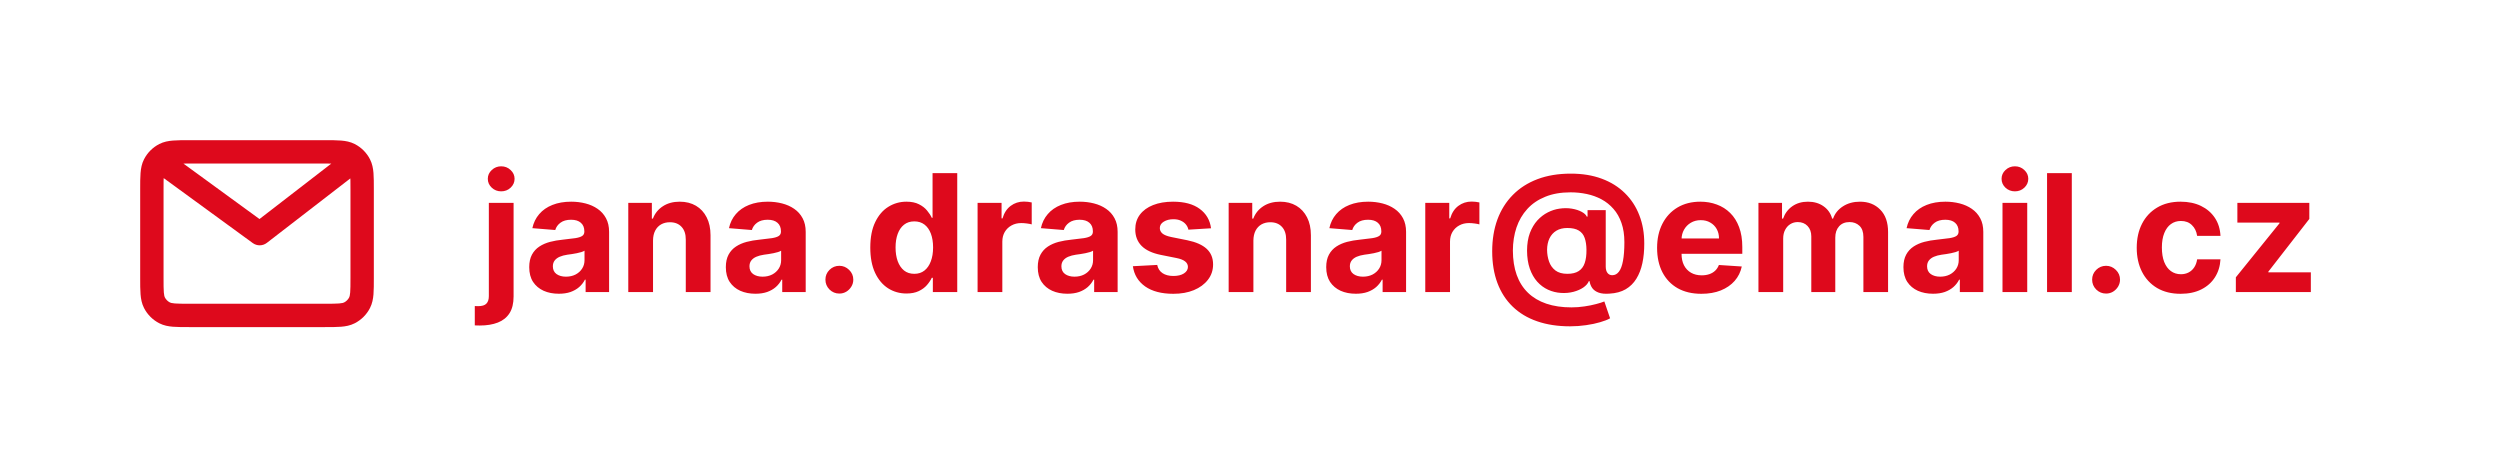 <svg width="214" height="40" viewBox="0 0 214 40" fill="none" xmlns="http://www.w3.org/2000/svg">
<g filter="url(#filter0_d_233_3123)">
<rect x="4" y="4" width="206" height="32" rx="16" fill="white"/>
</g>
<path d="M41.845 17.364H43.963V25.378C43.963 25.968 43.847 26.445 43.615 26.81C43.383 27.174 43.05 27.441 42.616 27.61C42.185 27.779 41.669 27.864 41.07 27.864C40.997 27.864 40.927 27.862 40.861 27.859C40.791 27.859 40.718 27.857 40.642 27.854V26.198C40.698 26.201 40.748 26.203 40.791 26.203C40.831 26.206 40.874 26.208 40.92 26.208C41.262 26.208 41.501 26.135 41.636 25.989C41.776 25.847 41.845 25.631 41.845 25.343V17.364ZM42.899 16.379C42.588 16.379 42.319 16.275 42.094 16.066C41.868 15.854 41.756 15.6 41.756 15.305C41.756 15.014 41.868 14.764 42.094 14.555C42.319 14.343 42.588 14.236 42.899 14.236C43.217 14.236 43.487 14.343 43.709 14.555C43.935 14.764 44.048 15.014 44.048 15.305C44.048 15.6 43.935 15.854 43.709 16.066C43.487 16.275 43.217 16.379 42.899 16.379ZM47.837 25.144C47.35 25.144 46.916 25.06 46.535 24.891C46.154 24.718 45.852 24.465 45.63 24.13C45.411 23.792 45.302 23.371 45.302 22.867C45.302 22.443 45.38 22.087 45.535 21.798C45.691 21.51 45.903 21.278 46.172 21.102C46.44 20.927 46.745 20.794 47.087 20.704C47.431 20.615 47.792 20.552 48.17 20.516C48.614 20.469 48.972 20.426 49.244 20.386C49.516 20.343 49.713 20.28 49.836 20.197C49.958 20.115 50.02 19.992 50.02 19.829V19.8C50.02 19.485 49.92 19.241 49.721 19.069C49.526 18.896 49.248 18.81 48.886 18.81C48.505 18.81 48.202 18.895 47.976 19.064C47.751 19.23 47.602 19.438 47.529 19.69L45.57 19.531C45.67 19.067 45.865 18.666 46.157 18.328C46.448 17.987 46.825 17.725 47.285 17.543C47.749 17.357 48.286 17.264 48.896 17.264C49.32 17.264 49.726 17.314 50.114 17.413C50.505 17.513 50.852 17.667 51.153 17.876C51.458 18.084 51.698 18.353 51.874 18.681C52.05 19.006 52.138 19.395 52.138 19.849V25H50.129V23.941H50.069C49.947 24.18 49.783 24.39 49.577 24.572C49.372 24.751 49.125 24.892 48.837 24.995C48.548 25.095 48.215 25.144 47.837 25.144ZM48.444 23.683C48.755 23.683 49.03 23.621 49.269 23.499C49.508 23.373 49.695 23.204 49.831 22.991C49.967 22.779 50.035 22.539 50.035 22.271V21.46C49.968 21.503 49.877 21.543 49.761 21.579C49.648 21.613 49.521 21.644 49.378 21.674C49.236 21.701 49.093 21.725 48.951 21.749C48.808 21.768 48.679 21.787 48.563 21.803C48.315 21.84 48.097 21.898 47.912 21.977C47.726 22.057 47.582 22.165 47.479 22.3C47.377 22.433 47.325 22.599 47.325 22.798C47.325 23.086 47.429 23.306 47.638 23.459C47.85 23.608 48.119 23.683 48.444 23.683ZM55.899 20.585V25H53.781V17.364H55.799V18.711H55.889C56.058 18.267 56.341 17.916 56.739 17.657C57.136 17.395 57.619 17.264 58.185 17.264C58.716 17.264 59.178 17.38 59.573 17.612C59.967 17.844 60.274 18.176 60.492 18.607C60.711 19.034 60.821 19.544 60.821 20.138V25H58.703V20.516C58.706 20.048 58.587 19.684 58.345 19.422C58.103 19.157 57.77 19.024 57.345 19.024C57.06 19.024 56.808 19.085 56.59 19.208C56.374 19.331 56.205 19.51 56.083 19.745C55.963 19.977 55.902 20.257 55.899 20.585ZM64.667 25.144C64.18 25.144 63.746 25.06 63.365 24.891C62.983 24.718 62.682 24.465 62.46 24.13C62.241 23.792 62.132 23.371 62.132 22.867C62.132 22.443 62.21 22.087 62.365 21.798C62.521 21.51 62.733 21.278 63.002 21.102C63.27 20.927 63.575 20.794 63.916 20.704C64.261 20.615 64.623 20.552 65 20.516C65.445 20.469 65.802 20.426 66.074 20.386C66.346 20.343 66.543 20.28 66.666 20.197C66.788 20.115 66.85 19.992 66.85 19.829V19.8C66.85 19.485 66.75 19.241 66.552 19.069C66.356 18.896 66.078 18.81 65.716 18.81C65.335 18.81 65.032 18.895 64.806 19.064C64.581 19.23 64.432 19.438 64.359 19.69L62.4 19.531C62.5 19.067 62.695 18.666 62.987 18.328C63.279 17.987 63.655 17.725 64.115 17.543C64.579 17.357 65.116 17.264 65.726 17.264C66.15 17.264 66.556 17.314 66.944 17.413C67.335 17.513 67.682 17.667 67.983 17.876C68.288 18.084 68.528 18.353 68.704 18.681C68.88 19.006 68.968 19.395 68.968 19.849V25H66.959V23.941H66.9C66.777 24.18 66.613 24.39 66.407 24.572C66.202 24.751 65.955 24.892 65.666 24.995C65.378 25.095 65.045 25.144 64.667 25.144ZM65.274 23.683C65.585 23.683 65.86 23.621 66.099 23.499C66.338 23.373 66.525 23.204 66.661 22.991C66.797 22.779 66.865 22.539 66.865 22.271V21.46C66.798 21.503 66.707 21.543 66.591 21.579C66.479 21.613 66.351 21.644 66.209 21.674C66.066 21.701 65.923 21.725 65.781 21.749C65.638 21.768 65.509 21.787 65.393 21.803C65.144 21.84 64.927 21.898 64.742 21.977C64.556 22.057 64.412 22.165 64.309 22.3C64.207 22.433 64.155 22.599 64.155 22.798C64.155 23.086 64.26 23.306 64.468 23.459C64.68 23.608 64.949 23.683 65.274 23.683ZM71.849 25.129C71.521 25.129 71.239 25.013 71.004 24.781C70.772 24.546 70.656 24.264 70.656 23.936C70.656 23.611 70.772 23.333 71.004 23.101C71.239 22.869 71.521 22.753 71.849 22.753C72.167 22.753 72.445 22.869 72.684 23.101C72.923 23.333 73.042 23.611 73.042 23.936C73.042 24.155 72.986 24.355 72.873 24.538C72.763 24.717 72.619 24.861 72.44 24.97C72.261 25.076 72.064 25.129 71.849 25.129ZM77.595 25.124C77.015 25.124 76.489 24.975 76.019 24.677C75.551 24.375 75.18 23.933 74.905 23.349C74.633 22.763 74.497 22.044 74.497 21.192C74.497 20.317 74.638 19.589 74.92 19.009C75.202 18.426 75.576 17.99 76.043 17.702C76.514 17.41 77.029 17.264 77.59 17.264C78.017 17.264 78.374 17.337 78.659 17.483C78.947 17.625 79.179 17.805 79.355 18.02C79.534 18.232 79.669 18.441 79.762 18.646H79.827V14.818H81.94V25H79.852V23.777H79.762C79.663 23.989 79.522 24.2 79.34 24.408C79.161 24.614 78.927 24.785 78.639 24.921C78.354 25.056 78.006 25.124 77.595 25.124ZM78.266 23.439C78.607 23.439 78.895 23.346 79.131 23.16C79.37 22.972 79.552 22.708 79.678 22.37C79.807 22.032 79.872 21.636 79.872 21.182C79.872 20.728 79.809 20.333 79.683 19.999C79.557 19.664 79.374 19.405 79.136 19.223C78.897 19.041 78.607 18.95 78.266 18.95C77.918 18.95 77.624 19.044 77.386 19.233C77.147 19.422 76.967 19.684 76.844 20.018C76.721 20.353 76.66 20.741 76.66 21.182C76.66 21.626 76.721 22.019 76.844 22.36C76.97 22.698 77.15 22.963 77.386 23.155C77.624 23.345 77.918 23.439 78.266 23.439ZM83.681 25V17.364H85.734V18.696H85.814C85.953 18.222 86.187 17.864 86.515 17.622C86.843 17.377 87.221 17.254 87.648 17.254C87.754 17.254 87.869 17.261 87.992 17.274C88.114 17.287 88.222 17.306 88.315 17.329V19.208C88.215 19.178 88.078 19.152 87.902 19.129C87.726 19.105 87.566 19.094 87.42 19.094C87.108 19.094 86.83 19.162 86.585 19.298C86.343 19.43 86.15 19.616 86.008 19.854C85.869 20.093 85.799 20.368 85.799 20.68V25H83.681ZM91.368 25.144C90.881 25.144 90.447 25.06 90.066 24.891C89.685 24.718 89.383 24.465 89.161 24.13C88.942 23.792 88.833 23.371 88.833 22.867C88.833 22.443 88.911 22.087 89.067 21.798C89.222 21.51 89.434 21.278 89.703 21.102C89.971 20.927 90.276 20.794 90.618 20.704C90.962 20.615 91.324 20.552 91.701 20.516C92.146 20.469 92.504 20.426 92.775 20.386C93.047 20.343 93.244 20.28 93.367 20.197C93.49 20.115 93.551 19.992 93.551 19.829V19.8C93.551 19.485 93.451 19.241 93.253 19.069C93.057 18.896 92.779 18.81 92.417 18.81C92.036 18.81 91.733 18.895 91.508 19.064C91.282 19.23 91.133 19.438 91.06 19.69L89.101 19.531C89.201 19.067 89.396 18.666 89.688 18.328C89.98 17.987 90.356 17.725 90.817 17.543C91.281 17.357 91.817 17.264 92.427 17.264C92.852 17.264 93.258 17.314 93.645 17.413C94.037 17.513 94.383 17.667 94.684 17.876C94.989 18.084 95.23 18.353 95.405 18.681C95.581 19.006 95.669 19.395 95.669 19.849V25H93.66V23.941H93.601C93.478 24.18 93.314 24.39 93.109 24.572C92.903 24.751 92.656 24.892 92.368 24.995C92.079 25.095 91.746 25.144 91.368 25.144ZM91.975 23.683C92.287 23.683 92.562 23.621 92.8 23.499C93.039 23.373 93.226 23.204 93.362 22.991C93.498 22.779 93.566 22.539 93.566 22.271V21.46C93.5 21.503 93.408 21.543 93.292 21.579C93.18 21.613 93.052 21.644 92.91 21.674C92.767 21.701 92.625 21.725 92.482 21.749C92.34 21.768 92.21 21.787 92.094 21.803C91.846 21.84 91.629 21.898 91.443 21.977C91.257 22.057 91.113 22.165 91.01 22.3C90.908 22.433 90.856 22.599 90.856 22.798C90.856 23.086 90.961 23.306 91.17 23.459C91.382 23.608 91.65 23.683 91.975 23.683ZM103.666 19.541L101.727 19.66C101.694 19.495 101.622 19.346 101.513 19.213C101.404 19.077 101.259 18.97 101.08 18.89C100.905 18.807 100.694 18.766 100.449 18.766C100.121 18.766 99.844 18.835 99.619 18.974C99.393 19.11 99.281 19.293 99.281 19.521C99.281 19.704 99.354 19.858 99.499 19.984C99.645 20.11 99.895 20.211 100.25 20.287L101.632 20.565C102.375 20.718 102.928 20.963 103.293 21.301C103.657 21.639 103.84 22.083 103.84 22.634C103.84 23.134 103.692 23.573 103.397 23.951C103.106 24.329 102.704 24.624 102.194 24.836C101.687 25.045 101.102 25.149 100.439 25.149C99.428 25.149 98.623 24.939 98.023 24.518C97.426 24.093 97.077 23.517 96.974 22.788L99.057 22.678C99.12 22.986 99.272 23.222 99.514 23.384C99.756 23.543 100.066 23.623 100.444 23.623C100.815 23.623 101.114 23.552 101.339 23.409C101.568 23.263 101.684 23.076 101.687 22.847C101.684 22.655 101.602 22.498 101.443 22.375C101.284 22.249 101.039 22.153 100.708 22.087L99.385 21.823C98.639 21.674 98.084 21.416 97.72 21.048C97.358 20.68 97.178 20.211 97.178 19.641C97.178 19.15 97.31 18.727 97.576 18.373C97.844 18.018 98.22 17.745 98.704 17.553C99.191 17.36 99.761 17.264 100.414 17.264C101.379 17.264 102.138 17.468 102.691 17.876C103.248 18.283 103.573 18.838 103.666 19.541ZM107.291 20.585V25H105.173V17.364H107.192V18.711H107.281C107.45 18.267 107.734 17.916 108.131 17.657C108.529 17.395 109.011 17.264 109.578 17.264C110.108 17.264 110.571 17.38 110.965 17.612C111.36 17.844 111.666 18.176 111.885 18.607C112.104 19.034 112.213 19.544 112.213 20.138V25H110.095V20.516C110.098 20.048 109.979 19.684 109.737 19.422C109.495 19.157 109.162 19.024 108.738 19.024C108.453 19.024 108.201 19.085 107.982 19.208C107.767 19.331 107.598 19.51 107.475 19.745C107.356 19.977 107.295 20.257 107.291 20.585ZM116.06 25.144C115.573 25.144 115.138 25.06 114.757 24.891C114.376 24.718 114.075 24.465 113.852 24.13C113.634 23.792 113.524 23.371 113.524 22.867C113.524 22.443 113.602 22.087 113.758 21.798C113.914 21.51 114.126 21.278 114.394 21.102C114.663 20.927 114.968 20.794 115.309 20.704C115.654 20.615 116.015 20.552 116.393 20.516C116.837 20.469 117.195 20.426 117.467 20.386C117.739 20.343 117.936 20.28 118.058 20.197C118.181 20.115 118.242 19.992 118.242 19.829V19.8C118.242 19.485 118.143 19.241 117.944 19.069C117.749 18.896 117.47 18.81 117.109 18.81C116.728 18.81 116.424 18.895 116.199 19.064C115.974 19.23 115.825 19.438 115.752 19.69L113.793 19.531C113.892 19.067 114.088 18.666 114.379 18.328C114.671 17.987 115.047 17.725 115.508 17.543C115.972 17.357 116.509 17.264 117.119 17.264C117.543 17.264 117.949 17.314 118.337 17.413C118.728 17.513 119.074 17.667 119.376 17.876C119.681 18.084 119.921 18.353 120.097 18.681C120.272 19.006 120.36 19.395 120.36 19.849V25H118.352V23.941H118.292C118.169 24.18 118.005 24.39 117.8 24.572C117.594 24.751 117.347 24.892 117.059 24.995C116.771 25.095 116.438 25.144 116.06 25.144ZM116.666 23.683C116.978 23.683 117.253 23.621 117.492 23.499C117.73 23.373 117.918 23.204 118.053 22.991C118.189 22.779 118.257 22.539 118.257 22.271V21.46C118.191 21.503 118.1 21.543 117.984 21.579C117.871 21.613 117.744 21.644 117.601 21.674C117.459 21.701 117.316 21.725 117.173 21.749C117.031 21.768 116.902 21.787 116.786 21.803C116.537 21.84 116.32 21.898 116.134 21.977C115.949 22.057 115.805 22.165 115.702 22.3C115.599 22.433 115.548 22.599 115.548 22.798C115.548 23.086 115.652 23.306 115.861 23.459C116.073 23.608 116.342 23.683 116.666 23.683ZM122.003 25V17.364H124.057V18.696H124.136C124.275 18.222 124.509 17.864 124.837 17.622C125.165 17.377 125.543 17.254 125.971 17.254C126.077 17.254 126.191 17.261 126.314 17.274C126.436 17.287 126.544 17.306 126.637 17.329V19.208C126.537 19.178 126.4 19.152 126.224 19.129C126.049 19.105 125.888 19.094 125.742 19.094C125.43 19.094 125.152 19.162 124.907 19.298C124.665 19.43 124.473 19.616 124.33 19.854C124.191 20.093 124.121 20.368 124.121 20.68V25H122.003ZM134.399 27.933C133.342 27.933 132.4 27.789 131.575 27.501C130.75 27.216 130.052 26.796 129.482 26.243C128.912 25.693 128.478 25.02 128.179 24.224C127.881 23.429 127.732 22.524 127.732 21.51C127.732 20.509 127.881 19.601 128.179 18.785C128.481 17.97 128.92 17.271 129.497 16.688C130.074 16.101 130.778 15.65 131.61 15.335C132.445 15.02 133.396 14.863 134.463 14.863C135.451 14.863 136.333 15.007 137.108 15.296C137.887 15.584 138.547 15.995 139.087 16.528C139.631 17.059 140.043 17.69 140.325 18.423C140.61 19.152 140.751 19.959 140.748 20.844C140.751 21.454 140.698 22.014 140.588 22.524C140.479 23.035 140.307 23.48 140.071 23.861C139.839 24.239 139.534 24.539 139.157 24.761C138.779 24.98 138.321 25.104 137.784 25.134C137.4 25.164 137.088 25.136 136.85 25.05C136.611 24.963 136.429 24.836 136.303 24.667C136.18 24.495 136.101 24.294 136.064 24.065H136.005C135.925 24.264 135.769 24.445 135.537 24.607C135.305 24.766 135.022 24.891 134.687 24.98C134.356 25.066 134.003 25.098 133.628 25.075C133.237 25.051 132.866 24.96 132.515 24.801C132.167 24.642 131.857 24.412 131.585 24.11C131.316 23.808 131.104 23.436 130.949 22.991C130.796 22.547 130.718 22.034 130.715 21.45C130.718 20.874 130.799 20.371 130.958 19.944C131.121 19.516 131.335 19.157 131.6 18.865C131.868 18.573 132.167 18.345 132.495 18.179C132.823 18.013 133.153 17.907 133.484 17.861C133.859 17.805 134.213 17.805 134.548 17.861C134.883 17.917 135.164 18.008 135.393 18.134C135.625 18.26 135.769 18.396 135.826 18.542H135.895V17.985H137.451V22.837C137.455 23.066 137.506 23.243 137.605 23.369C137.705 23.495 137.839 23.558 138.008 23.558C138.237 23.558 138.427 23.457 138.58 23.255C138.736 23.053 138.852 22.743 138.928 22.325C139.007 21.908 139.047 21.376 139.047 20.729C139.047 20.106 138.964 19.559 138.799 19.089C138.636 18.615 138.408 18.212 138.113 17.881C137.821 17.546 137.481 17.274 137.093 17.065C136.706 16.857 136.285 16.704 135.831 16.608C135.38 16.512 134.916 16.464 134.439 16.464C133.613 16.464 132.892 16.59 132.276 16.842C131.659 17.09 131.146 17.44 130.735 17.891C130.324 18.341 130.016 18.87 129.81 19.477C129.608 20.08 129.505 20.738 129.502 21.45C129.505 22.236 129.614 22.932 129.83 23.538C130.049 24.142 130.37 24.649 130.794 25.06C131.219 25.471 131.742 25.782 132.365 25.994C132.989 26.206 133.704 26.312 134.513 26.312C134.894 26.312 135.267 26.284 135.632 26.228C135.996 26.175 136.326 26.109 136.621 26.029C136.916 25.953 137.153 25.878 137.332 25.805L137.824 27.247C137.615 27.366 137.332 27.477 136.974 27.58C136.619 27.686 136.218 27.771 135.771 27.834C135.327 27.9 134.869 27.933 134.399 27.933ZM134.17 23.439C134.574 23.439 134.896 23.361 135.135 23.205C135.377 23.049 135.549 22.819 135.652 22.514C135.758 22.206 135.807 21.826 135.801 21.376C135.797 20.978 135.746 20.642 135.647 20.366C135.551 20.088 135.383 19.878 135.145 19.735C134.909 19.589 134.581 19.516 134.16 19.516C133.792 19.516 133.479 19.594 133.221 19.75C132.965 19.906 132.77 20.125 132.634 20.406C132.501 20.685 132.433 21.013 132.43 21.391C132.433 21.742 132.49 22.075 132.599 22.39C132.708 22.701 132.889 22.955 133.141 23.151C133.393 23.343 133.736 23.439 134.17 23.439ZM145.636 25.149C144.85 25.149 144.174 24.99 143.607 24.672C143.044 24.35 142.61 23.896 142.305 23.31C142 22.72 141.847 22.022 141.847 21.217C141.847 20.431 142 19.742 142.305 19.148C142.61 18.555 143.039 18.093 143.593 17.761C144.149 17.43 144.802 17.264 145.551 17.264C146.055 17.264 146.524 17.345 146.958 17.508C147.396 17.667 147.777 17.907 148.102 18.229C148.43 18.55 148.685 18.954 148.867 19.442C149.05 19.926 149.141 20.492 149.141 21.142V21.724H142.693V20.411H147.147C147.147 20.106 147.081 19.836 146.948 19.601C146.816 19.366 146.632 19.182 146.396 19.049C146.164 18.913 145.894 18.845 145.586 18.845C145.265 18.845 144.98 18.92 144.731 19.069C144.486 19.215 144.294 19.412 144.154 19.66C144.015 19.906 143.944 20.179 143.941 20.481V21.729C143.941 22.107 144.01 22.433 144.149 22.708C144.292 22.983 144.492 23.195 144.751 23.345C145.009 23.494 145.316 23.568 145.671 23.568C145.906 23.568 146.121 23.535 146.317 23.469C146.512 23.402 146.68 23.303 146.819 23.171C146.958 23.038 147.064 22.875 147.137 22.683L149.096 22.812C148.997 23.283 148.793 23.694 148.485 24.046C148.18 24.393 147.785 24.665 147.301 24.861C146.821 25.053 146.266 25.149 145.636 25.149ZM150.523 25V17.364H152.541V18.711H152.631C152.79 18.264 153.055 17.91 153.426 17.652C153.798 17.393 154.242 17.264 154.759 17.264C155.282 17.264 155.728 17.395 156.096 17.657C156.464 17.916 156.709 18.267 156.832 18.711H156.911C157.067 18.273 157.349 17.924 157.757 17.662C158.168 17.397 158.653 17.264 159.213 17.264C159.926 17.264 160.504 17.491 160.948 17.945C161.396 18.396 161.619 19.036 161.619 19.864V25H159.507V20.282C159.507 19.858 159.394 19.54 159.169 19.327C158.943 19.115 158.661 19.009 158.323 19.009C157.939 19.009 157.639 19.132 157.423 19.377C157.208 19.619 157.1 19.939 157.1 20.337V25H155.047V20.237C155.047 19.863 154.939 19.564 154.724 19.342C154.512 19.12 154.232 19.009 153.884 19.009C153.648 19.009 153.436 19.069 153.247 19.188C153.062 19.304 152.914 19.468 152.805 19.68C152.695 19.889 152.641 20.134 152.641 20.416V25H150.523ZM165.47 25.144C164.983 25.144 164.549 25.06 164.167 24.891C163.786 24.718 163.485 24.465 163.263 24.13C163.044 23.792 162.934 23.371 162.934 22.867C162.934 22.443 163.012 22.087 163.168 21.798C163.324 21.51 163.536 21.278 163.805 21.102C164.073 20.927 164.378 20.794 164.719 20.704C165.064 20.615 165.425 20.552 165.803 20.516C166.247 20.469 166.605 20.426 166.877 20.386C167.149 20.343 167.346 20.28 167.469 20.197C167.591 20.115 167.653 19.992 167.653 19.829V19.8C167.653 19.485 167.553 19.241 167.354 19.069C167.159 18.896 166.88 18.81 166.519 18.81C166.138 18.81 165.835 18.895 165.609 19.064C165.384 19.23 165.235 19.438 165.162 19.69L163.203 19.531C163.302 19.067 163.498 18.666 163.79 18.328C164.081 17.987 164.457 17.725 164.918 17.543C165.382 17.357 165.919 17.264 166.529 17.264C166.953 17.264 167.359 17.314 167.747 17.413C168.138 17.513 168.484 17.667 168.786 17.876C169.091 18.084 169.331 18.353 169.507 18.681C169.683 19.006 169.77 19.395 169.77 19.849V25H167.762V23.941H167.702C167.58 24.18 167.416 24.39 167.21 24.572C167.005 24.751 166.758 24.892 166.469 24.995C166.181 25.095 165.848 25.144 165.47 25.144ZM166.077 23.683C166.388 23.683 166.663 23.621 166.902 23.499C167.14 23.373 167.328 23.204 167.464 22.991C167.599 22.779 167.667 22.539 167.667 22.271V21.46C167.601 21.503 167.51 21.543 167.394 21.579C167.281 21.613 167.154 21.644 167.011 21.674C166.869 21.701 166.726 21.725 166.584 21.749C166.441 21.768 166.312 21.787 166.196 21.803C165.947 21.84 165.73 21.898 165.545 21.977C165.359 22.057 165.215 22.165 165.112 22.3C165.009 22.433 164.958 22.599 164.958 22.798C164.958 23.086 165.062 23.306 165.271 23.459C165.483 23.608 165.752 23.683 166.077 23.683ZM171.414 25V17.364H173.531V25H171.414ZM172.477 16.379C172.163 16.379 171.892 16.275 171.667 16.066C171.445 15.854 171.334 15.6 171.334 15.305C171.334 15.014 171.445 14.764 171.667 14.555C171.892 14.343 172.163 14.236 172.477 14.236C172.792 14.236 173.061 14.343 173.283 14.555C173.508 14.764 173.621 15.014 173.621 15.305C173.621 15.6 173.508 15.854 173.283 16.066C173.061 16.275 172.792 16.379 172.477 16.379ZM177.346 14.818V25H175.228V14.818H177.346ZM180.28 25.129C179.952 25.129 179.671 25.013 179.435 24.781C179.203 24.546 179.087 24.264 179.087 23.936C179.087 23.611 179.203 23.333 179.435 23.101C179.671 22.869 179.952 22.753 180.28 22.753C180.599 22.753 180.877 22.869 181.116 23.101C181.354 23.333 181.474 23.611 181.474 23.936C181.474 24.155 181.417 24.355 181.305 24.538C181.195 24.717 181.051 24.861 180.872 24.97C180.693 25.076 180.496 25.129 180.28 25.129ZM186.663 25.149C185.88 25.149 185.208 24.983 184.644 24.652C184.084 24.317 183.653 23.853 183.352 23.26C183.053 22.667 182.904 21.984 182.904 21.212C182.904 20.43 183.055 19.743 183.357 19.153C183.661 18.56 184.094 18.098 184.654 17.766C185.214 17.432 185.88 17.264 186.653 17.264C187.319 17.264 187.902 17.385 188.403 17.627C188.903 17.869 189.299 18.209 189.591 18.646C189.883 19.084 190.043 19.598 190.073 20.188H188.075C188.018 19.806 187.869 19.5 187.627 19.268C187.388 19.032 187.075 18.915 186.688 18.915C186.359 18.915 186.073 19.004 185.827 19.183C185.585 19.359 185.397 19.616 185.261 19.954C185.125 20.292 185.057 20.701 185.057 21.182C185.057 21.669 185.123 22.083 185.256 22.425C185.392 22.766 185.582 23.026 185.827 23.205C186.073 23.384 186.359 23.474 186.688 23.474C186.929 23.474 187.147 23.424 187.339 23.325C187.534 23.225 187.695 23.081 187.821 22.892C187.95 22.7 188.035 22.47 188.075 22.201H190.073C190.04 22.784 189.881 23.298 189.596 23.742C189.314 24.183 188.925 24.528 188.428 24.776C187.93 25.025 187.342 25.149 186.663 25.149ZM191.389 25V23.737L195.128 19.109V19.054H191.519V17.364H197.678V18.741L194.169 23.255V23.31H197.808V25H191.389Z" fill="#DE091C"/>
<path d="M13.218 14.092L14.109 14.546L13.218 14.092ZM14.092 13.218L14.546 14.109L14.092 13.218ZM14.092 26.782L14.546 25.891H14.546L14.092 26.782ZM13.218 25.908L12.327 26.362H12.327L13.218 25.908ZM30.782 25.908L29.891 25.454L30.782 25.908ZM29.908 26.782L29.454 25.891L29.908 26.782ZM30.782 14.092L29.891 14.546V14.546L30.782 14.092ZM29.908 13.218L30.362 12.327V12.327L29.908 13.218ZM14.589 13.192C14.143 12.867 13.517 12.965 13.192 13.411C12.867 13.857 12.965 14.483 13.411 14.808L14.589 13.192ZM22.229 20L21.639 20.808C21.999 21.07 22.488 21.063 22.84 20.791L22.229 20ZM30.611 14.791C31.048 14.454 31.129 13.826 30.791 13.389C30.454 12.952 29.826 12.871 29.389 13.209L30.611 14.791ZM30 16.2V23.8H32V16.2H30ZM27.8 26H16.2V28H27.8V26ZM14 23.8V16.2H12V23.8H14ZM16.2 14H27.8V12H16.2V14ZM14 16.2C14 15.623 14.001 15.251 14.024 14.968C14.046 14.696 14.084 14.595 14.109 14.546L12.327 13.638C12.134 14.016 12.063 14.41 12.031 14.805C11.999 15.189 12 15.656 12 16.2H14ZM16.2 12C15.657 12 15.189 11.999 14.805 12.031C14.41 12.063 14.016 12.134 13.638 12.327L14.546 14.109C14.595 14.084 14.696 14.046 14.968 14.024C15.251 14.001 15.624 14 16.2 14V12ZM14.109 14.546C14.205 14.358 14.358 14.205 14.546 14.109L13.638 12.327C13.073 12.615 12.614 13.074 12.327 13.638L14.109 14.546ZM16.2 26C15.624 26 15.251 25.999 14.968 25.976C14.696 25.954 14.595 25.916 14.546 25.891L13.638 27.673C14.016 27.866 14.41 27.937 14.805 27.969C15.189 28.001 15.657 28 16.2 28V26ZM12 23.8C12 24.343 11.999 24.811 12.031 25.195C12.063 25.59 12.134 25.984 12.327 26.362L14.109 25.454C14.084 25.405 14.046 25.304 14.024 25.032C14.001 24.749 14 24.377 14 23.8H12ZM14.546 25.891C14.358 25.795 14.205 25.642 14.109 25.454L12.327 26.362C12.614 26.926 13.073 27.385 13.638 27.673L14.546 25.891ZM30 23.8C30 24.377 29.999 24.749 29.976 25.032C29.954 25.304 29.916 25.405 29.891 25.454L31.673 26.362C31.866 25.983 31.937 25.59 31.97 25.195C32.001 24.811 32 24.343 32 23.8H30ZM27.8 28C28.344 28 28.811 28.001 29.195 27.969C29.59 27.937 29.983 27.866 30.362 27.673L29.454 25.891C29.404 25.916 29.304 25.954 29.032 25.976C28.749 25.999 28.377 26 27.8 26V28ZM29.891 25.454C29.796 25.642 29.642 25.795 29.454 25.891L30.362 27.673C30.926 27.386 31.385 26.927 31.673 26.362L29.891 25.454ZM32 16.2C32 15.656 32.001 15.189 31.97 14.805C31.937 14.41 31.866 14.017 31.673 13.638L29.891 14.546C29.916 14.595 29.954 14.696 29.976 14.968C29.999 15.251 30 15.623 30 16.2H32ZM27.8 14C28.377 14 28.749 14.001 29.032 14.024C29.304 14.046 29.404 14.084 29.454 14.109L30.362 12.327C29.983 12.134 29.59 12.063 29.195 12.031C28.811 11.999 28.344 12 27.8 12V14ZM31.673 13.638C31.385 13.073 30.926 12.614 30.362 12.327L29.454 14.109C29.642 14.205 29.796 14.358 29.891 14.546L31.673 13.638ZM13.411 14.808L21.639 20.808L22.818 19.192L14.589 13.192L13.411 14.808ZM22.84 20.791L30.611 14.791L29.389 13.209L21.617 19.209L22.84 20.791Z" fill="#DE091C"/>
<defs>
<filter id="filter0_d_233_3123" x="0" y="0" width="214" height="40" filterUnits="userSpaceOnUse" color-interpolation-filters="sRGB">
<feFlood flood-opacity="0" result="BackgroundImageFix"/>
<feColorMatrix in="SourceAlpha" type="matrix" values="0 0 0 0 0 0 0 0 0 0 0 0 0 0 0 0 0 0 127 0" result="hardAlpha"/>
<feOffset/>
<feGaussianBlur stdDeviation="2"/>
<feComposite in2="hardAlpha" operator="out"/>
<feColorMatrix type="matrix" values="0 0 0 0 0 0 0 0 0 0 0 0 0 0 0 0 0 0 0.25 0"/>
<feBlend mode="normal" in2="BackgroundImageFix" result="effect1_dropShadow_233_3123"/>
<feBlend mode="normal" in="SourceGraphic" in2="effect1_dropShadow_233_3123" result="shape"/>
</filter>
</defs>
</svg>
